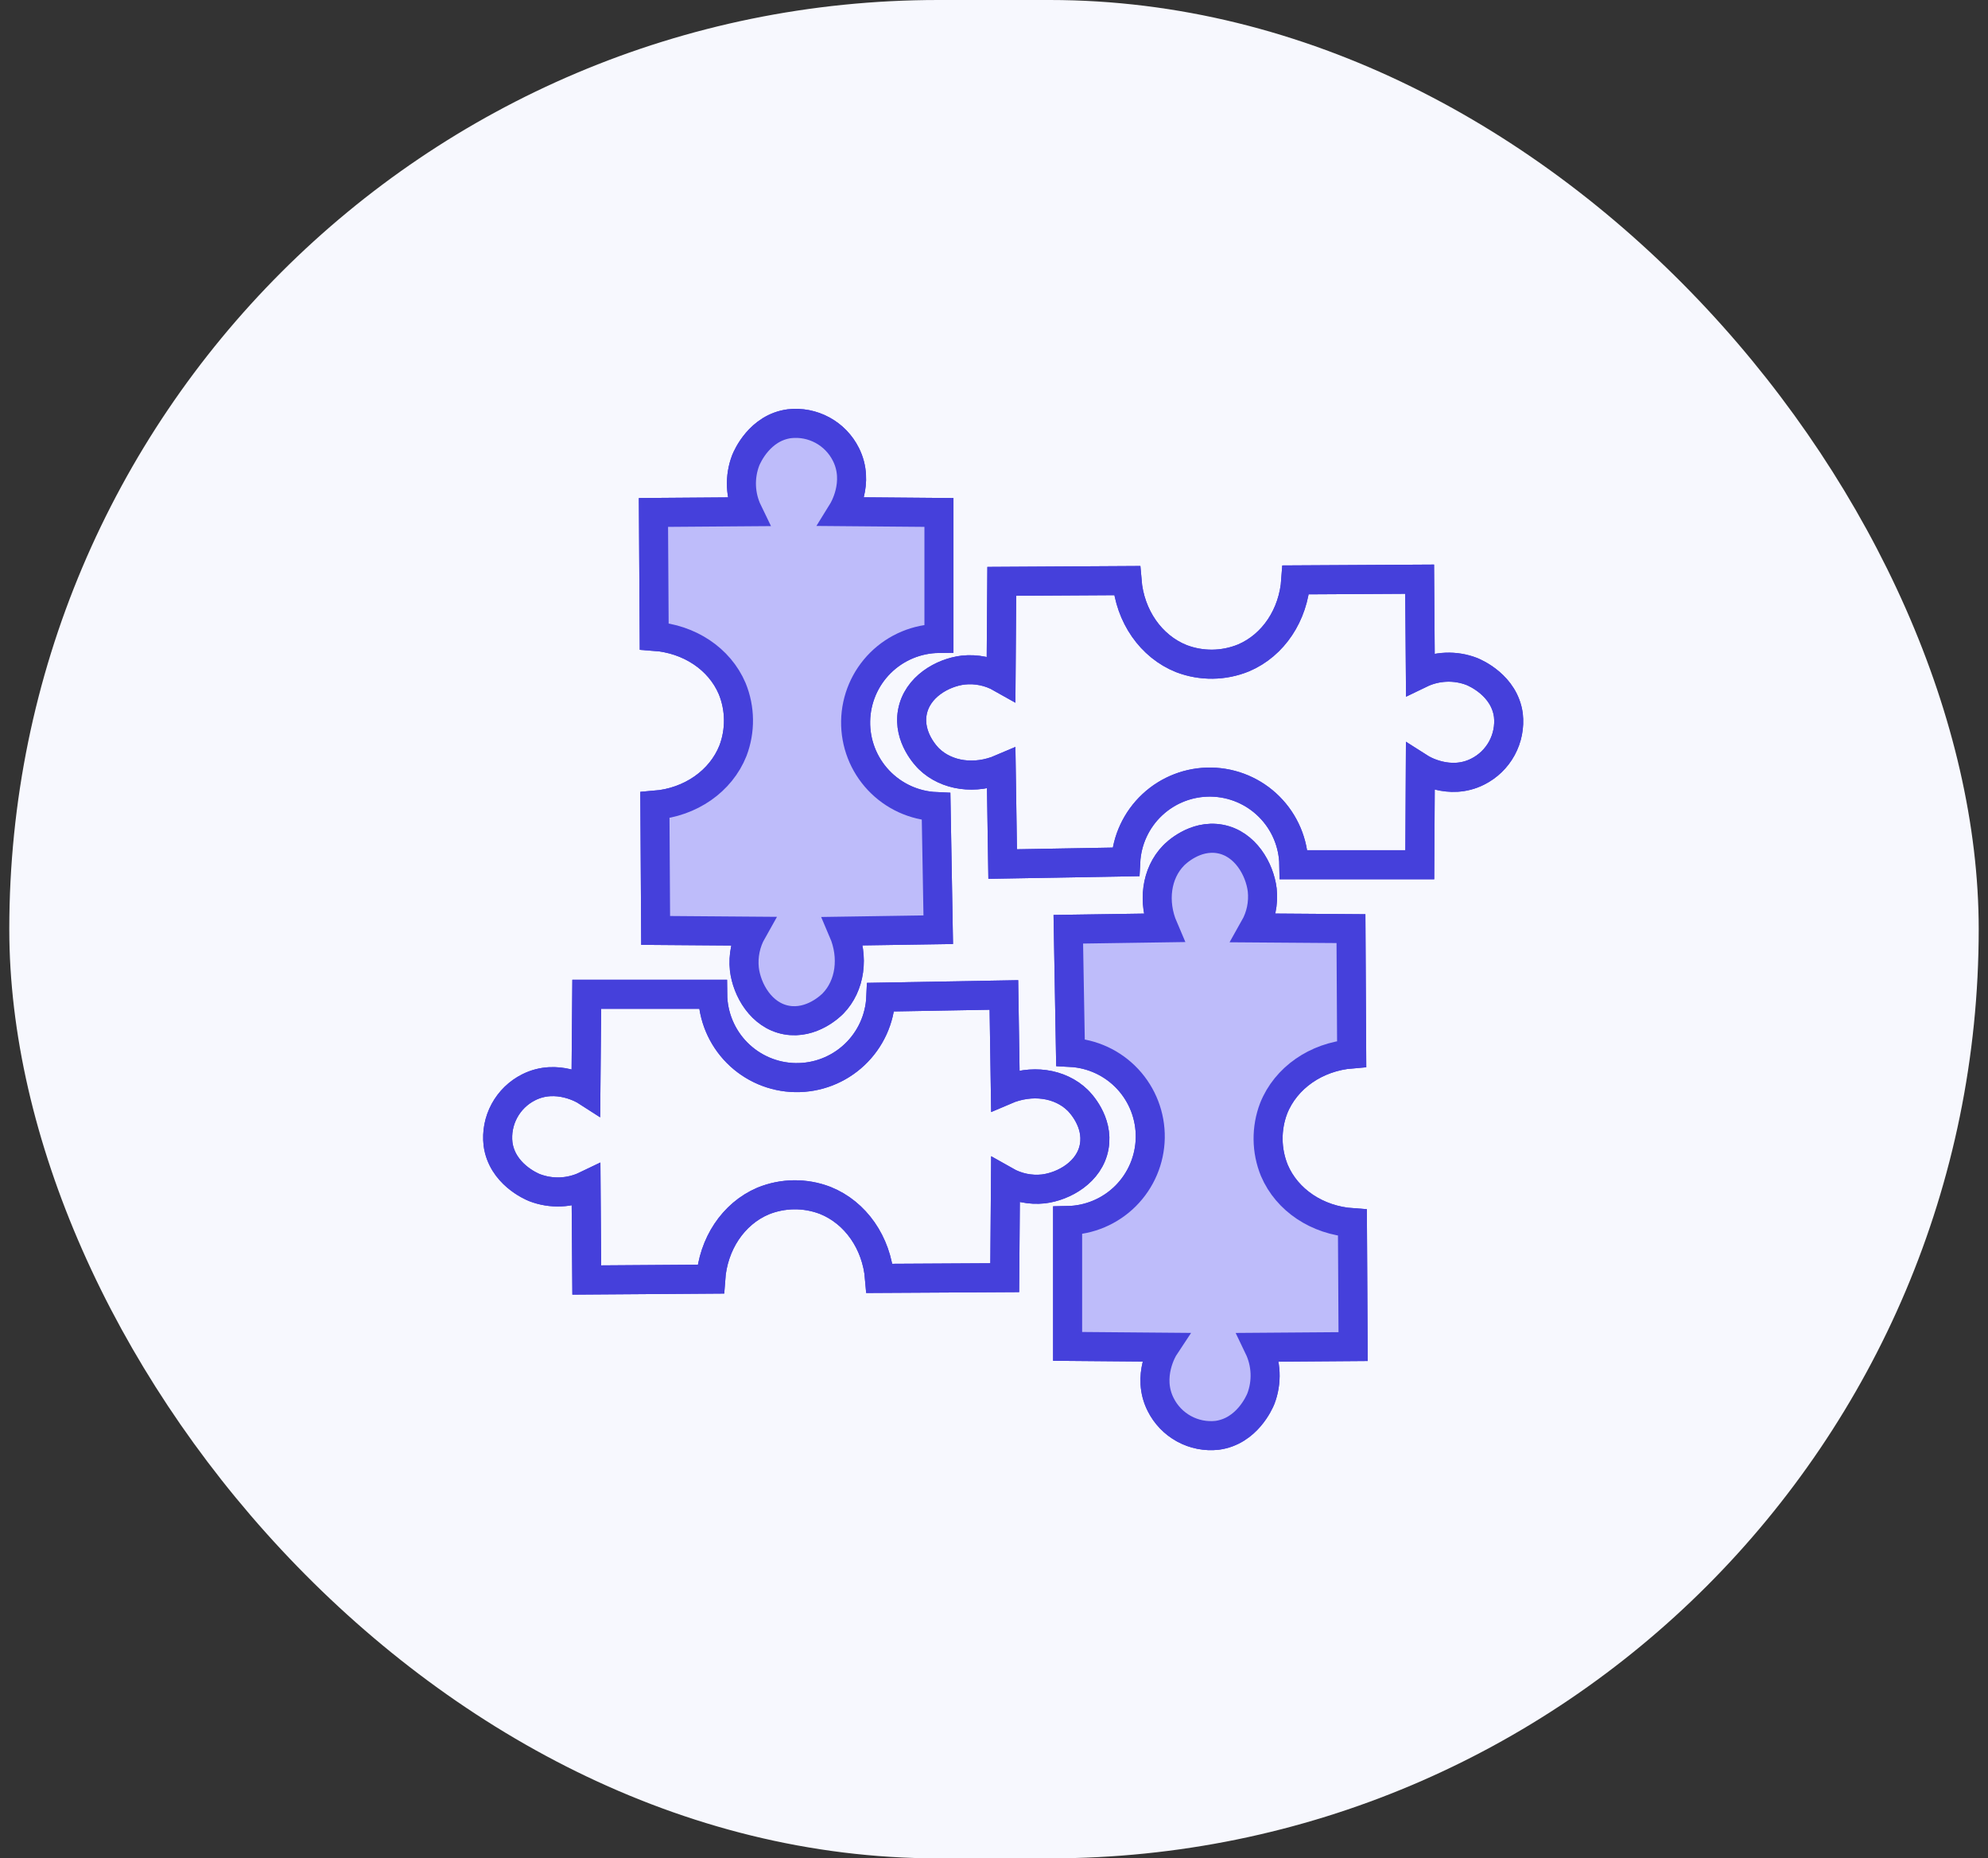 <svg width="107" height="100" viewBox="0 0 107 100" fill="none" xmlns="http://www.w3.org/2000/svg">
<rect x="0" y="0" width="107" height="100" fill="#333333" stroke="none"/>
<rect x="0.5" width="106" height="100" rx="50" fill="#F7F8FE"/>
<g clip-path="url(#clip0_74_2470)">
<path d="M50.537 27.576V34.354C49.357 34.365 48.228 34.837 47.39 35.668C46.553 36.499 46.073 37.625 46.053 38.804C46.032 39.984 46.474 41.126 47.283 41.985C48.092 42.844 49.204 43.354 50.383 43.405C50.42 45.614 50.459 47.821 50.499 50.029L45.375 50.107C45.976 51.507 45.762 53.045 44.837 53.996C44.735 54.101 43.694 55.134 42.333 54.889C40.971 54.643 40.196 53.261 40.064 52.147C39.989 51.44 40.136 50.726 40.486 50.107L35.289 50.067L35.249 43.329C37.162 43.173 38.794 42.041 39.448 40.402C39.86 39.321 39.846 38.124 39.408 37.053C38.725 35.448 37.097 34.374 35.211 34.24L35.171 27.576L40.254 27.538C40.046 27.109 39.928 26.641 39.908 26.164C39.889 25.687 39.967 25.211 40.138 24.766C40.214 24.583 40.884 23.015 42.487 22.801C43.102 22.731 43.723 22.852 44.267 23.147C44.812 23.442 45.252 23.897 45.529 24.451C46.297 25.976 45.384 27.456 45.337 27.532L50.537 27.576Z" fill="#BEBCFA" stroke="#4540DB" stroke-width="1.563" stroke-miterlimit="10"/>
<path d="M76.418 46.532H69.638C69.618 45.359 69.142 44.239 68.312 43.41C67.482 42.58 66.362 42.105 65.188 42.085C64.015 42.065 62.879 42.501 62.022 43.302C61.164 44.103 60.65 45.206 60.59 46.379L53.966 46.495C53.939 44.788 53.913 43.08 53.888 41.371C52.488 41.972 50.95 41.757 49.999 40.833C49.894 40.73 48.858 39.69 49.106 38.328C49.354 36.966 50.724 36.192 51.841 36.058C52.548 35.982 53.262 36.129 53.881 36.48C53.895 34.747 53.907 33.015 53.919 31.282L60.659 31.242C60.815 33.155 61.947 34.787 63.586 35.441C64.667 35.854 65.864 35.84 66.935 35.401C68.54 34.718 69.614 33.091 69.745 31.204L76.409 31.166C76.42 32.861 76.432 34.556 76.447 36.25C76.877 36.042 77.345 35.924 77.822 35.904C78.299 35.884 78.775 35.962 79.22 36.134C79.403 36.209 80.968 36.879 81.185 38.482C81.254 39.098 81.132 39.72 80.836 40.264C80.539 40.809 80.083 41.249 79.528 41.525C78.003 42.293 76.521 41.38 76.447 41.333C76.44 43.066 76.43 44.799 76.418 46.532Z" stroke="#4540DB" stroke-width="1.563" stroke-miterlimit="10"/>
<path d="M57.462 72.45V65.679C58.636 65.658 59.756 65.183 60.585 64.353C61.415 63.522 61.89 62.402 61.91 61.229C61.93 60.055 61.493 58.92 60.693 58.062C59.892 57.204 58.789 56.691 57.616 56.63C57.578 54.42 57.539 52.211 57.5 50.004L62.622 49.928C62.021 48.529 62.235 46.99 63.162 46.039C63.262 45.934 64.303 44.898 65.665 45.146C67.026 45.394 67.801 46.776 67.937 47.892C68.012 48.6 67.864 49.313 67.513 49.933L72.713 49.971L72.751 56.711C70.84 56.867 69.207 57.999 68.553 59.637C68.14 60.718 68.153 61.915 68.591 62.986C69.277 64.591 70.904 65.665 72.791 65.797L72.829 72.461L67.745 72.499C67.952 72.929 68.069 73.397 68.089 73.873C68.109 74.35 68.032 74.826 67.861 75.272C67.785 75.455 67.113 77.02 65.51 77.236C64.894 77.304 64.272 77.181 63.728 76.884C63.184 76.587 62.744 76.13 62.468 75.575C61.702 74.05 62.613 72.568 62.662 72.494L57.462 72.45Z" fill="#BEBCFA" stroke="#4540DB" stroke-width="1.563" stroke-miterlimit="10"/>
<path d="M31.581 53.502H38.359C38.37 54.682 38.841 55.812 39.672 56.649C40.504 57.487 41.629 57.967 42.809 57.987C43.989 58.007 45.13 57.566 45.989 56.757C46.849 55.948 47.358 54.836 47.409 53.657L54.033 53.54C54.06 55.248 54.086 56.955 54.111 58.662C55.511 58.061 57.049 58.276 58 59.202C58.105 59.303 59.139 60.343 58.893 61.705C58.648 63.066 57.272 63.841 56.158 63.977C55.451 64.053 54.737 63.904 54.118 63.553L54.078 68.753L47.34 68.791C47.184 66.88 46.052 65.248 44.413 64.594C43.333 64.18 42.135 64.194 41.064 64.631C39.459 65.317 38.385 66.944 38.252 68.831L31.581 68.878C31.567 67.182 31.555 65.488 31.543 63.794C31.113 64.001 30.645 64.118 30.168 64.138C29.691 64.157 29.216 64.079 28.77 63.908C28.587 63.834 27.02 63.163 26.805 61.559C26.734 60.943 26.854 60.319 27.149 59.774C27.445 59.228 27.901 58.786 28.455 58.508C29.98 57.742 31.46 58.653 31.536 58.702C31.554 56.968 31.569 55.235 31.581 53.502Z" stroke="#4540DB" stroke-width="1.563" stroke-miterlimit="10"/>
</g>
<g clip-path="url(#clip1_74_2470)">
<path d="M50.537 27.576V34.354C49.357 34.365 48.228 34.837 47.39 35.668C46.553 36.499 46.073 37.625 46.053 38.804C46.032 39.984 46.474 41.126 47.283 41.985C48.092 42.844 49.204 43.354 50.383 43.405C50.42 45.614 50.459 47.821 50.499 50.029L45.375 50.107C45.976 51.507 45.762 53.045 44.837 53.996C44.735 54.101 43.694 55.134 42.333 54.889C40.971 54.643 40.196 53.261 40.064 52.147C39.989 51.44 40.136 50.726 40.486 50.107L35.289 50.067L35.249 43.329C37.162 43.173 38.794 42.041 39.448 40.402C39.86 39.321 39.846 38.124 39.408 37.053C38.725 35.448 37.097 34.374 35.211 34.24L35.171 27.576L40.254 27.538C40.046 27.109 39.928 26.641 39.908 26.164C39.889 25.687 39.967 25.211 40.138 24.766C40.214 24.583 40.884 23.015 42.487 22.801C43.102 22.731 43.723 22.852 44.267 23.147C44.812 23.442 45.252 23.897 45.529 24.451C46.297 25.976 45.384 27.456 45.337 27.532L50.537 27.576Z" fill="#BEBCFA" stroke="#4540DB" stroke-width="1.563" stroke-miterlimit="10"/>
<path d="M76.418 46.532H69.638C69.618 45.359 69.142 44.239 68.312 43.41C67.482 42.58 66.362 42.105 65.188 42.085C64.015 42.065 62.879 42.501 62.022 43.302C61.164 44.103 60.65 45.206 60.59 46.379L53.966 46.495C53.939 44.788 53.913 43.08 53.888 41.371C52.488 41.972 50.95 41.757 49.999 40.833C49.894 40.73 48.858 39.69 49.106 38.328C49.354 36.966 50.724 36.192 51.841 36.058C52.548 35.982 53.262 36.129 53.881 36.48C53.895 34.747 53.907 33.015 53.919 31.282L60.659 31.242C60.815 33.155 61.947 34.787 63.586 35.441C64.667 35.854 65.864 35.84 66.935 35.401C68.54 34.718 69.614 33.091 69.745 31.204L76.409 31.166C76.42 32.861 76.432 34.556 76.447 36.25C76.877 36.042 77.345 35.924 77.822 35.904C78.299 35.884 78.775 35.962 79.22 36.134C79.403 36.209 80.968 36.879 81.185 38.482C81.254 39.098 81.132 39.72 80.836 40.264C80.539 40.809 80.083 41.249 79.528 41.525C78.003 42.293 76.521 41.38 76.447 41.333C76.44 43.066 76.43 44.799 76.418 46.532Z" stroke="#4540DB" stroke-width="1.563" stroke-miterlimit="10"/>
<path d="M57.462 72.45V65.679C58.636 65.658 59.756 65.183 60.585 64.353C61.415 63.522 61.89 62.402 61.91 61.229C61.93 60.055 61.493 58.92 60.693 58.062C59.892 57.204 58.789 56.691 57.616 56.63C57.578 54.42 57.539 52.211 57.5 50.004L62.622 49.928C62.021 48.529 62.235 46.99 63.162 46.039C63.262 45.934 64.303 44.898 65.665 45.146C67.026 45.394 67.801 46.776 67.937 47.892C68.012 48.6 67.864 49.313 67.513 49.933L72.713 49.971L72.751 56.711C70.84 56.867 69.207 57.999 68.553 59.637C68.14 60.718 68.153 61.915 68.591 62.986C69.277 64.591 70.904 65.665 72.791 65.797L72.829 72.461L67.745 72.499C67.952 72.929 68.069 73.397 68.089 73.873C68.109 74.35 68.032 74.826 67.861 75.272C67.785 75.455 67.113 77.02 65.51 77.236C64.894 77.304 64.272 77.181 63.728 76.884C63.184 76.587 62.744 76.13 62.468 75.575C61.702 74.05 62.613 72.568 62.662 72.494L57.462 72.45Z" fill="#BEBCFA" stroke="#4540DB" stroke-width="1.563" stroke-miterlimit="10"/>
<path d="M31.581 53.502H38.359C38.37 54.682 38.841 55.812 39.672 56.649C40.504 57.487 41.629 57.967 42.809 57.987C43.989 58.007 45.13 57.566 45.989 56.757C46.849 55.948 47.358 54.836 47.409 53.657L54.033 53.54C54.06 55.248 54.086 56.955 54.111 58.662C55.511 58.061 57.049 58.276 58 59.202C58.105 59.303 59.139 60.343 58.893 61.705C58.648 63.066 57.272 63.841 56.158 63.977C55.451 64.053 54.737 63.904 54.118 63.553L54.078 68.753L47.34 68.791C47.184 66.88 46.052 65.248 44.413 64.594C43.333 64.18 42.135 64.194 41.064 64.631C39.459 65.317 38.385 66.944 38.252 68.831L31.581 68.878C31.567 67.182 31.555 65.488 31.543 63.794C31.113 64.001 30.645 64.118 30.168 64.138C29.691 64.157 29.216 64.079 28.77 63.908C28.587 63.834 27.02 63.163 26.805 61.559C26.734 60.943 26.854 60.319 27.149 59.774C27.445 59.228 27.901 58.786 28.455 58.508C29.98 57.742 31.46 58.653 31.536 58.702C31.554 56.968 31.569 55.235 31.581 53.502Z" stroke="#4540DB" stroke-width="1.563" stroke-miterlimit="10"/>
</g>
<defs>
<clipPath id="clip0_74_2470">
<rect width="56" height="56.045" fill="white" transform="translate(26 21.995)"/>
</clipPath>
<clipPath id="clip1_74_2470">
<rect width="56" height="56.045" fill="white" transform="translate(26 21.995)"/>
</clipPath>
</defs>
</svg>
